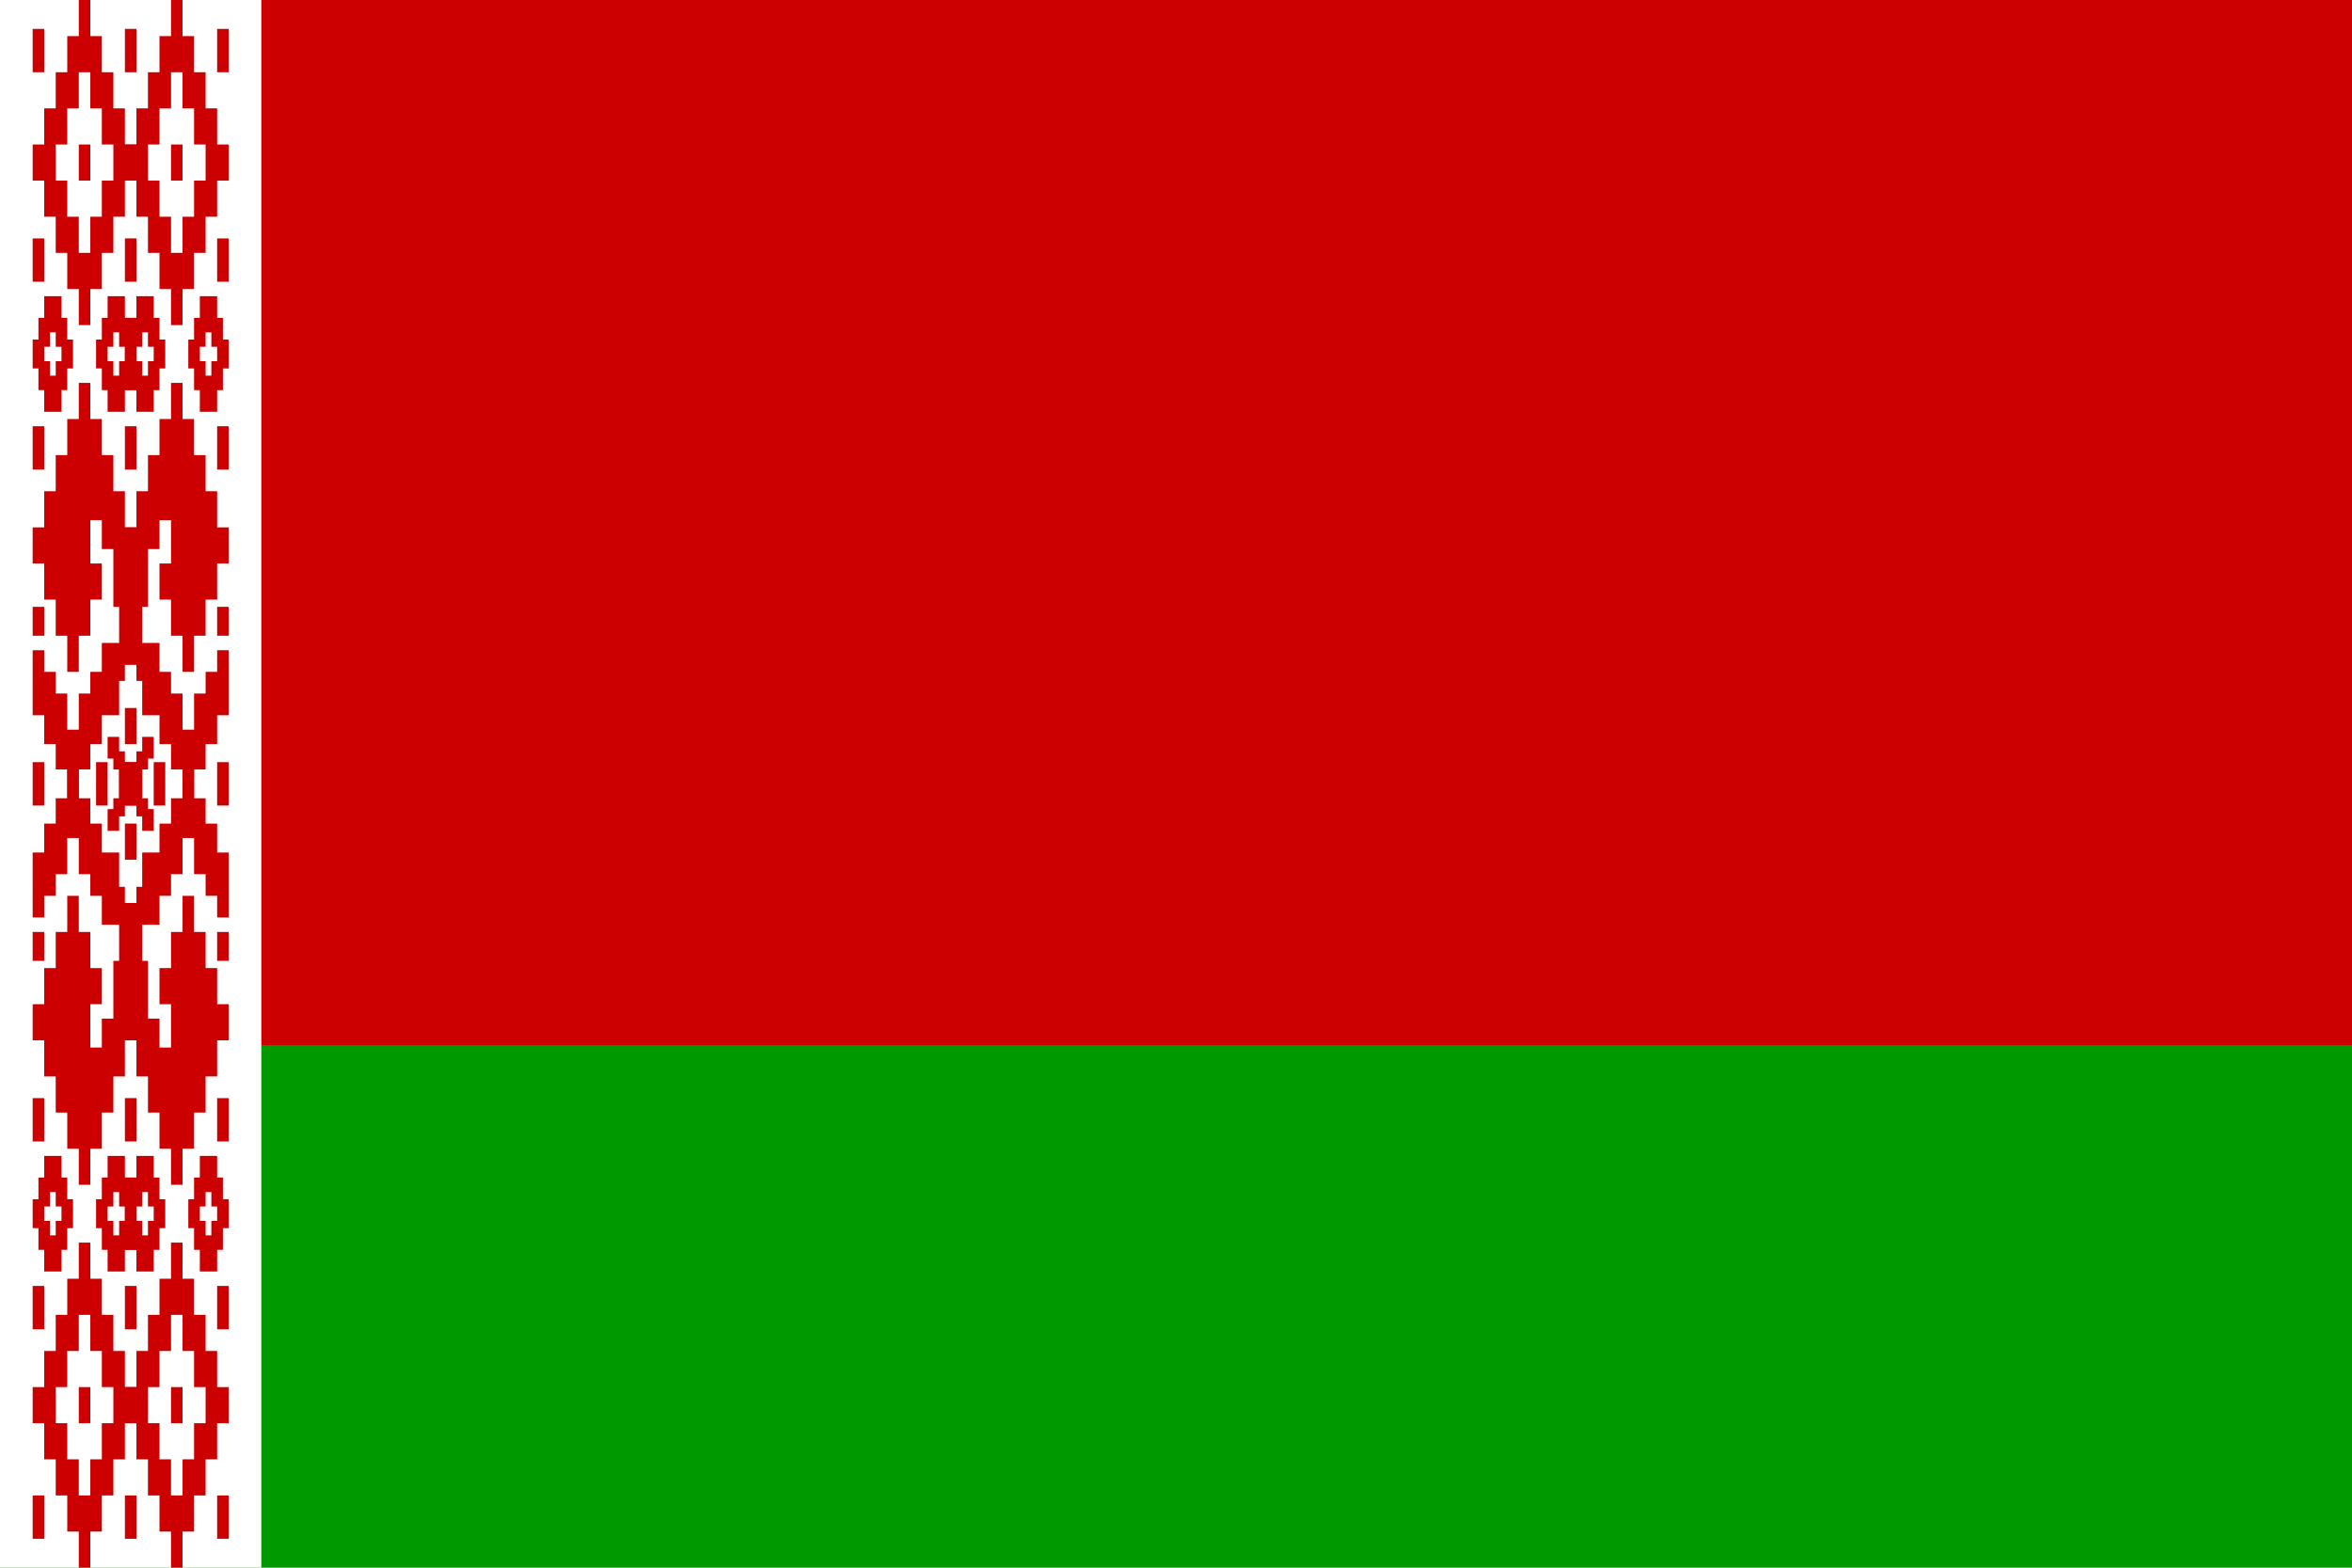 <svg xmlns="http://www.w3.org/2000/svg" xmlns:xlink="http://www.w3.org/1999/xlink" width="45" height="30" viewBox="0 0 1224 1302" preserveAspectRatio="none">
    <rect width="1224" height="1302" fill="#090"/>
    <rect width="1224" height="868" fill="#c00"/>
    <rect width="136" height="1302" fill="#fff"/>
    <g fill="#c00" transform="matrix(3,0,0,3,17,0)">
        <g id="h">
            <g id="q">
                <path d="M0,8h2v12h-2zM0,66h2v12h-2zM0,118h2v12h-2zM0,168h2v8h-2zM1,218l1,-1v-6h-2v6z"/>
                <path d="M8,0v10h-2v10h-2v10h-2v10h-2v10h2v10h2v10h2v10h2v10h2v-10h2v-10h2v-10h2v-10h3v-10h-3v-10h-2v-10h-2v-10h-2v-10zM10,20v10h2v10h2v10h-2v10h-2v10h-2v-10h-2v-10h-2v-10h2v-10h2v-10zM8,40v10h2v-10z"/>
                <path d="M0,94h1v-6h1v-6h3v6h1v6h1v8h-1v6h-1v6h-3v-6h-1v-6h-1zM3,92v4h-1v4h1v4h1v-4h1v-4h-1v-4z"/>
                <path d="M11,94h1v-6h1v-6h3v6h2v20h-2v6h-3v-6h-1v-6h-1zM14,92v4h-1v4h1v4h1v-4h1v-4h-1v-4z"/>
                <path d="M0,180h2v6h2v6h2v10h2v-10h2v-6h2v-8h3v-10h-1v-16h-2v-8h-2v12h2v10h-2v10h-2v10h-2v-10h-2v-10h-2v-10h-2v-10h2v-10h2v-10h2v-10h2v-10h2v10h2v10h2v10h2v10h2v38h-2v4.5h-1v9.5h-3v8h-2v7h-2v8h-2v-8h-2v-7h-2v-8h-2z"/>
                <path d="M13,204h2v4h1v3h2v10h-3v-8h-1v-3h-1zM12,218l1,-1v-6h-2v6z"/>
            </g>
            <use xlink:href="#q" transform="matrix(-1,0,0,1,34,0)"/>
            <path d="M16,8h2v12h-2zM16,66h2v12h-2zM16,118h2v12h-2zM16,196h2v10h-2z"/>
        </g>
        <use xlink:href="#h" transform="matrix(1,0,0,-1,0,434)"/>
    </g>
</svg>